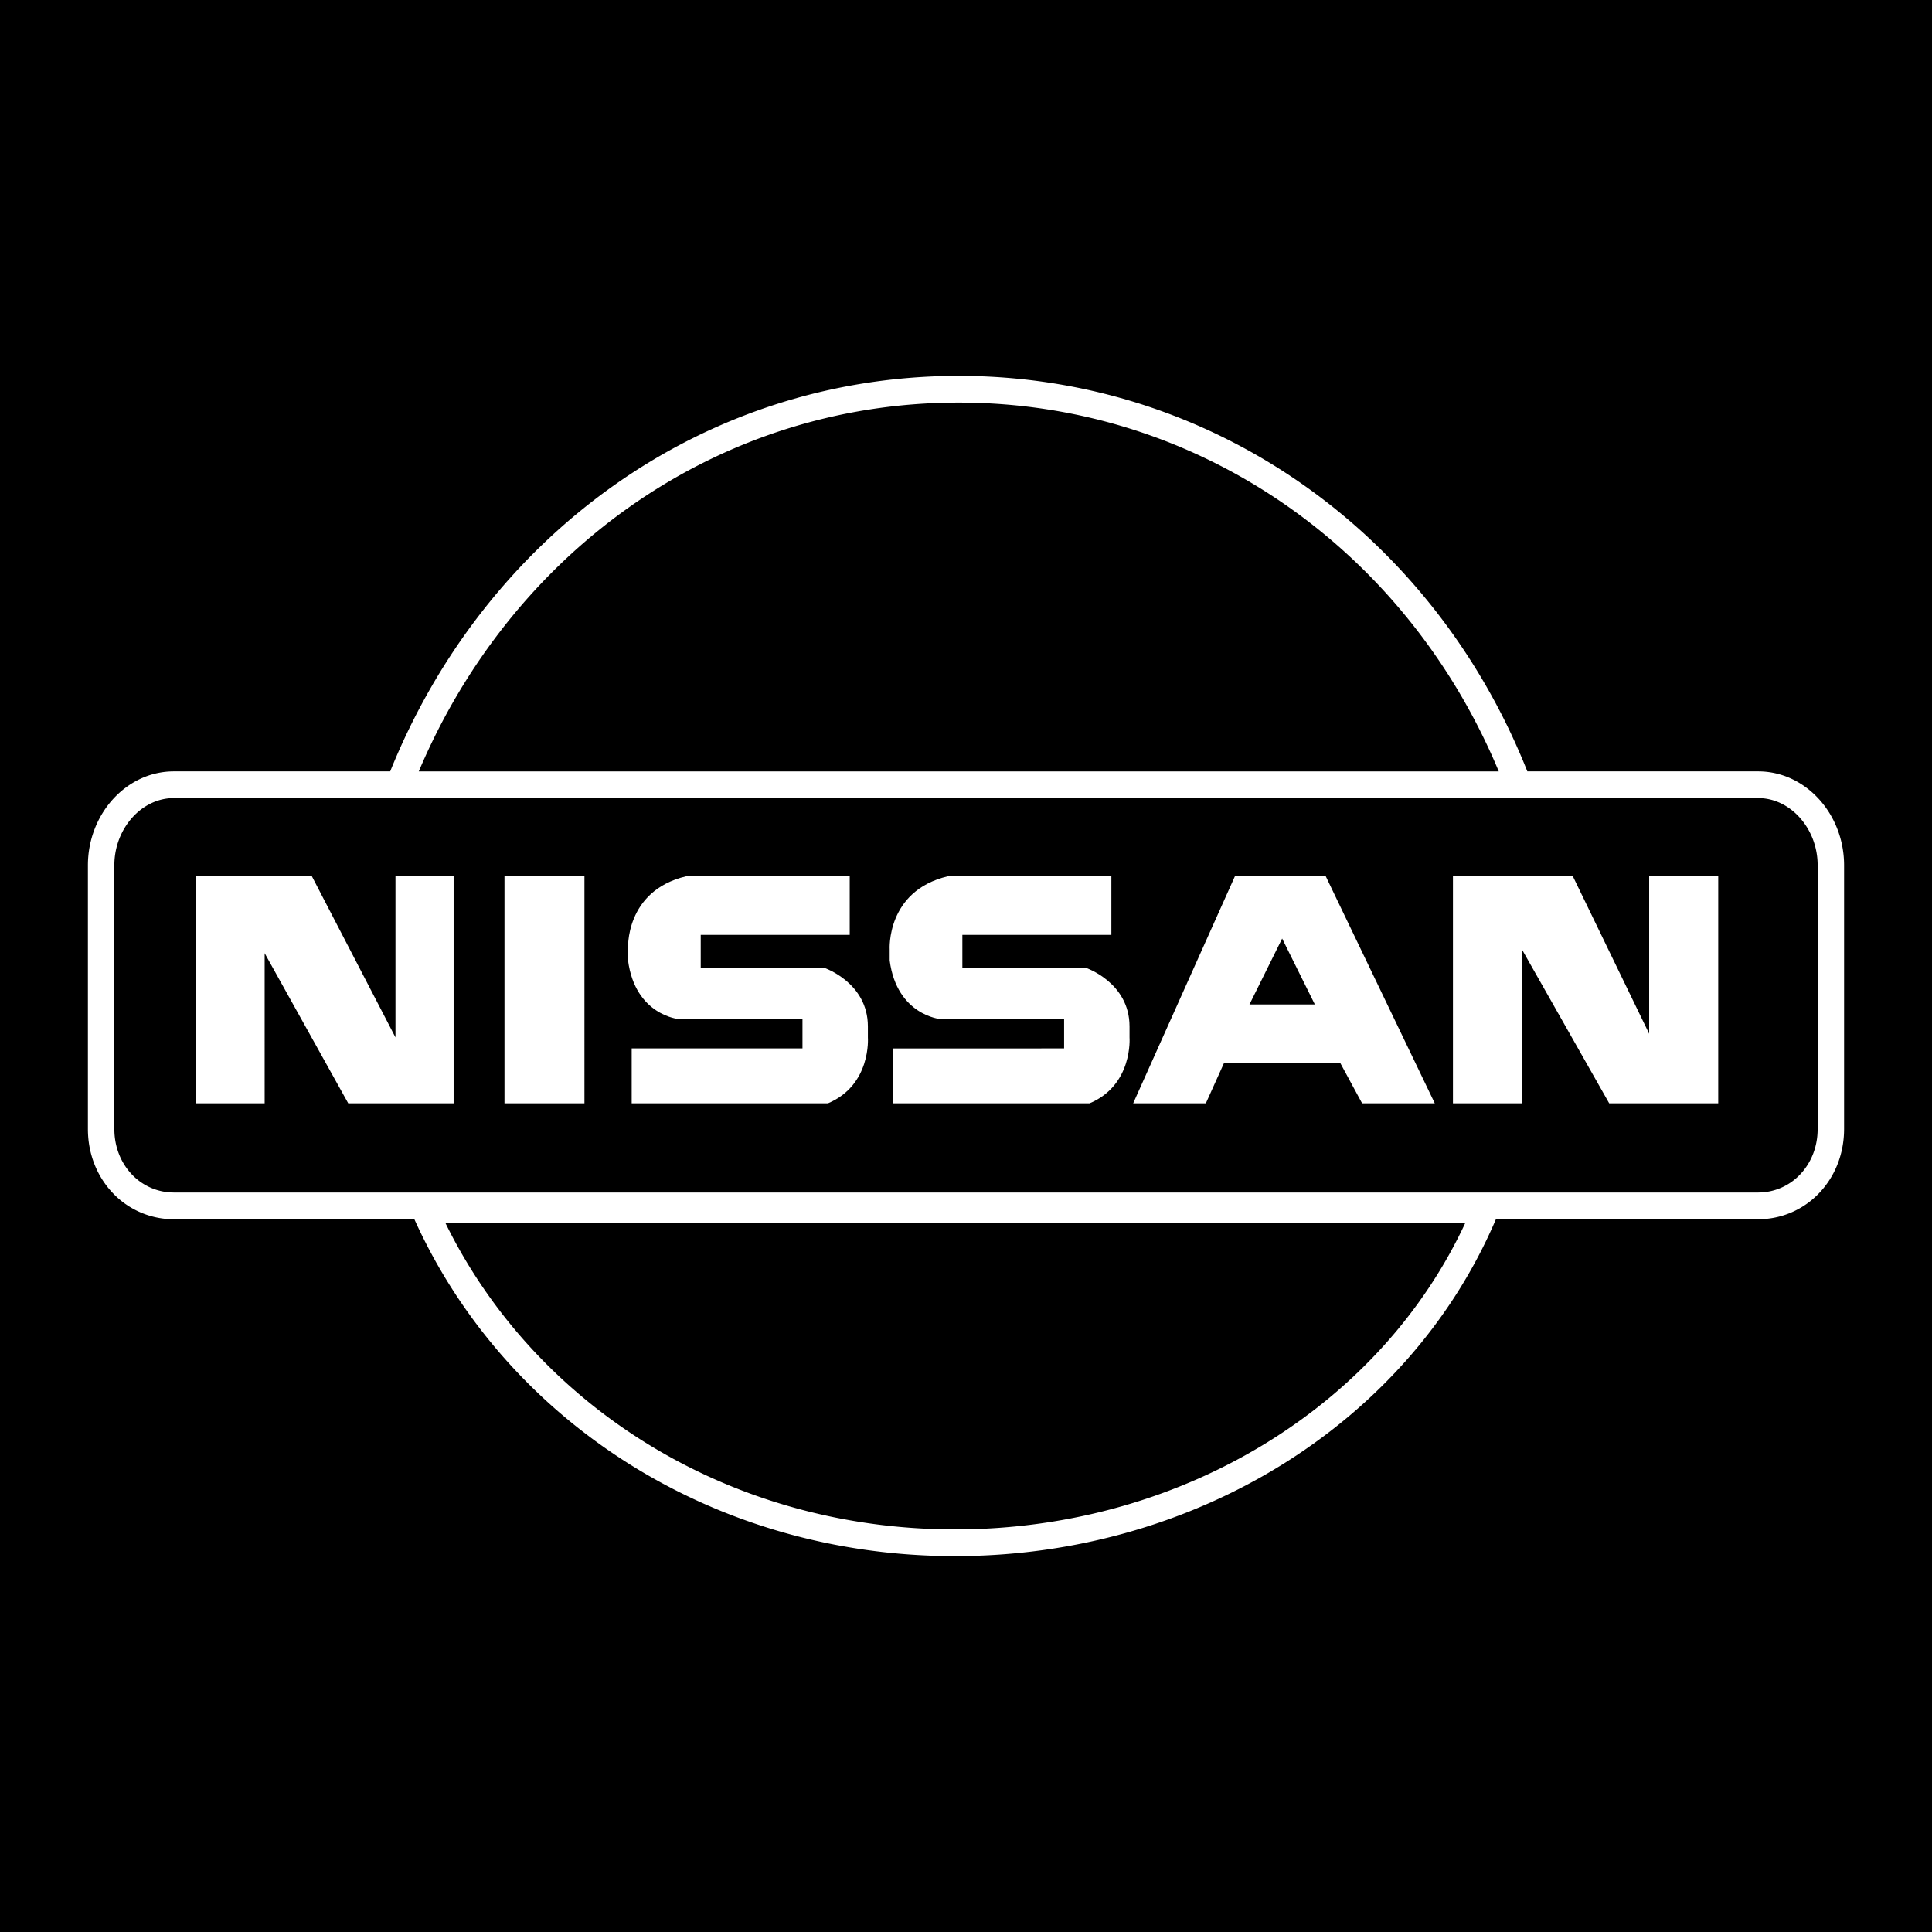 <svg xmlns="http://www.w3.org/2000/svg" width="2500" height="2500" viewBox="0 0 192.756 192.756"><path fill-rule="evenodd" clip-rule="evenodd" fill="#000" d="M0 0h192.756v192.756H0V0z"/><path fill="#fff" fill-rule="evenodd" clip-rule="evenodd" d="M19.517 87.427v22.651h6.888V95.099l8.339 14.979h10.514V87.427h-5.801v16.075l-8.339-16.075H19.517zM50.333 110.078h7.977V87.427h-7.977v22.651zM132.271 87.427h-9.064l-10.15 22.651h7.25l1.812-4.018h11.602l2.176 4.018h7.252l-10.878-22.651zm-7.613 12.788l3.262-6.577 3.264 6.577h-6.526zM144.961 87.427v22.651h6.889V94.734l8.701 15.344h10.877V87.427h-6.891v15.71l-7.613-15.71h-11.963zM63.023 104.6v5.479h19.578c4.351-1.826 3.988-6.576 3.988-6.576v-1.096c0-4.385-4.351-5.846-4.351-5.846H69.912v-3.288h14.864v-5.846H68.461c-6.164 1.461-5.801 7.307-5.801 7.307v1.096c.725 5.481 5.076 5.846 5.076 5.846h12.327v2.924h-17.04zM89.127 104.6v5.479h19.578c4.352-1.826 3.988-6.576 3.988-6.576v-1.096c0-4.385-4.352-5.846-4.352-5.846H96.015v-3.288h14.866v-5.846H94.565c-6.163 1.461-5.801 7.307-5.801 7.307v1.096c.726 5.481 5.076 5.846 5.076 5.846h12.326v2.924H89.127z"/><path fill="#fff" d="M175.416 118.977a5.75 5.75 0 0 0 4.199-1.82c1.07-1.131 1.732-2.713 1.732-4.52V86.331c0-1.849-.689-3.542-1.799-4.772-1.072-1.19-2.537-1.934-4.133-1.934H17.34c-1.596 0-3.06.744-4.133 1.934-1.109 1.229-1.798 2.923-1.798 4.772v26.306c0 1.807.663 3.389 1.732 4.52a5.749 5.749 0 0 0 4.2 1.82h158.075zm6.115.021a8.369 8.369 0 0 1-6.115 2.643h-26.168c-4.307 10.102-11.738 18.457-21.055 24.311-9.451 5.936-20.854 9.301-32.903 9.301-12.068 0-23.234-3.363-32.518-9.195-9.41-5.91-16.892-14.359-21.431-24.416H17.34a8.366 8.366 0 0 1-6.116-2.643c-1.514-1.604-2.453-3.828-2.453-6.361V86.331c0-2.544.95-4.877 2.478-6.572 1.553-1.722 3.708-2.798 6.091-2.798h21.59c4.728-11.727 12.517-21.604 22.334-28.542 9.79-6.918 21.594-10.916 34.389-10.916 12.724 0 24.625 3.977 34.511 10.963 9.744 6.887 17.529 16.694 22.219 28.495h23.033c2.383 0 4.537 1.076 6.09 2.798 1.529 1.694 2.479 4.027 2.479 6.572v26.306c-.001 2.533-.938 4.758-2.454 6.361zM41.782 76.961h107.75c-4.533-10.872-11.82-19.913-20.871-26.309-9.455-6.682-20.836-10.485-33.007-10.485-12.236 0-23.524 3.822-32.885 10.437-9.123 6.447-16.42 15.551-20.987 26.357zm85.011 66.721c8.436-5.297 15.24-12.73 19.402-21.676H44.434c4.368 8.92 11.223 16.434 19.739 21.783 8.885 5.58 19.569 8.799 31.117 8.799 11.538 0 22.454-3.223 31.503-8.906z"/></svg>